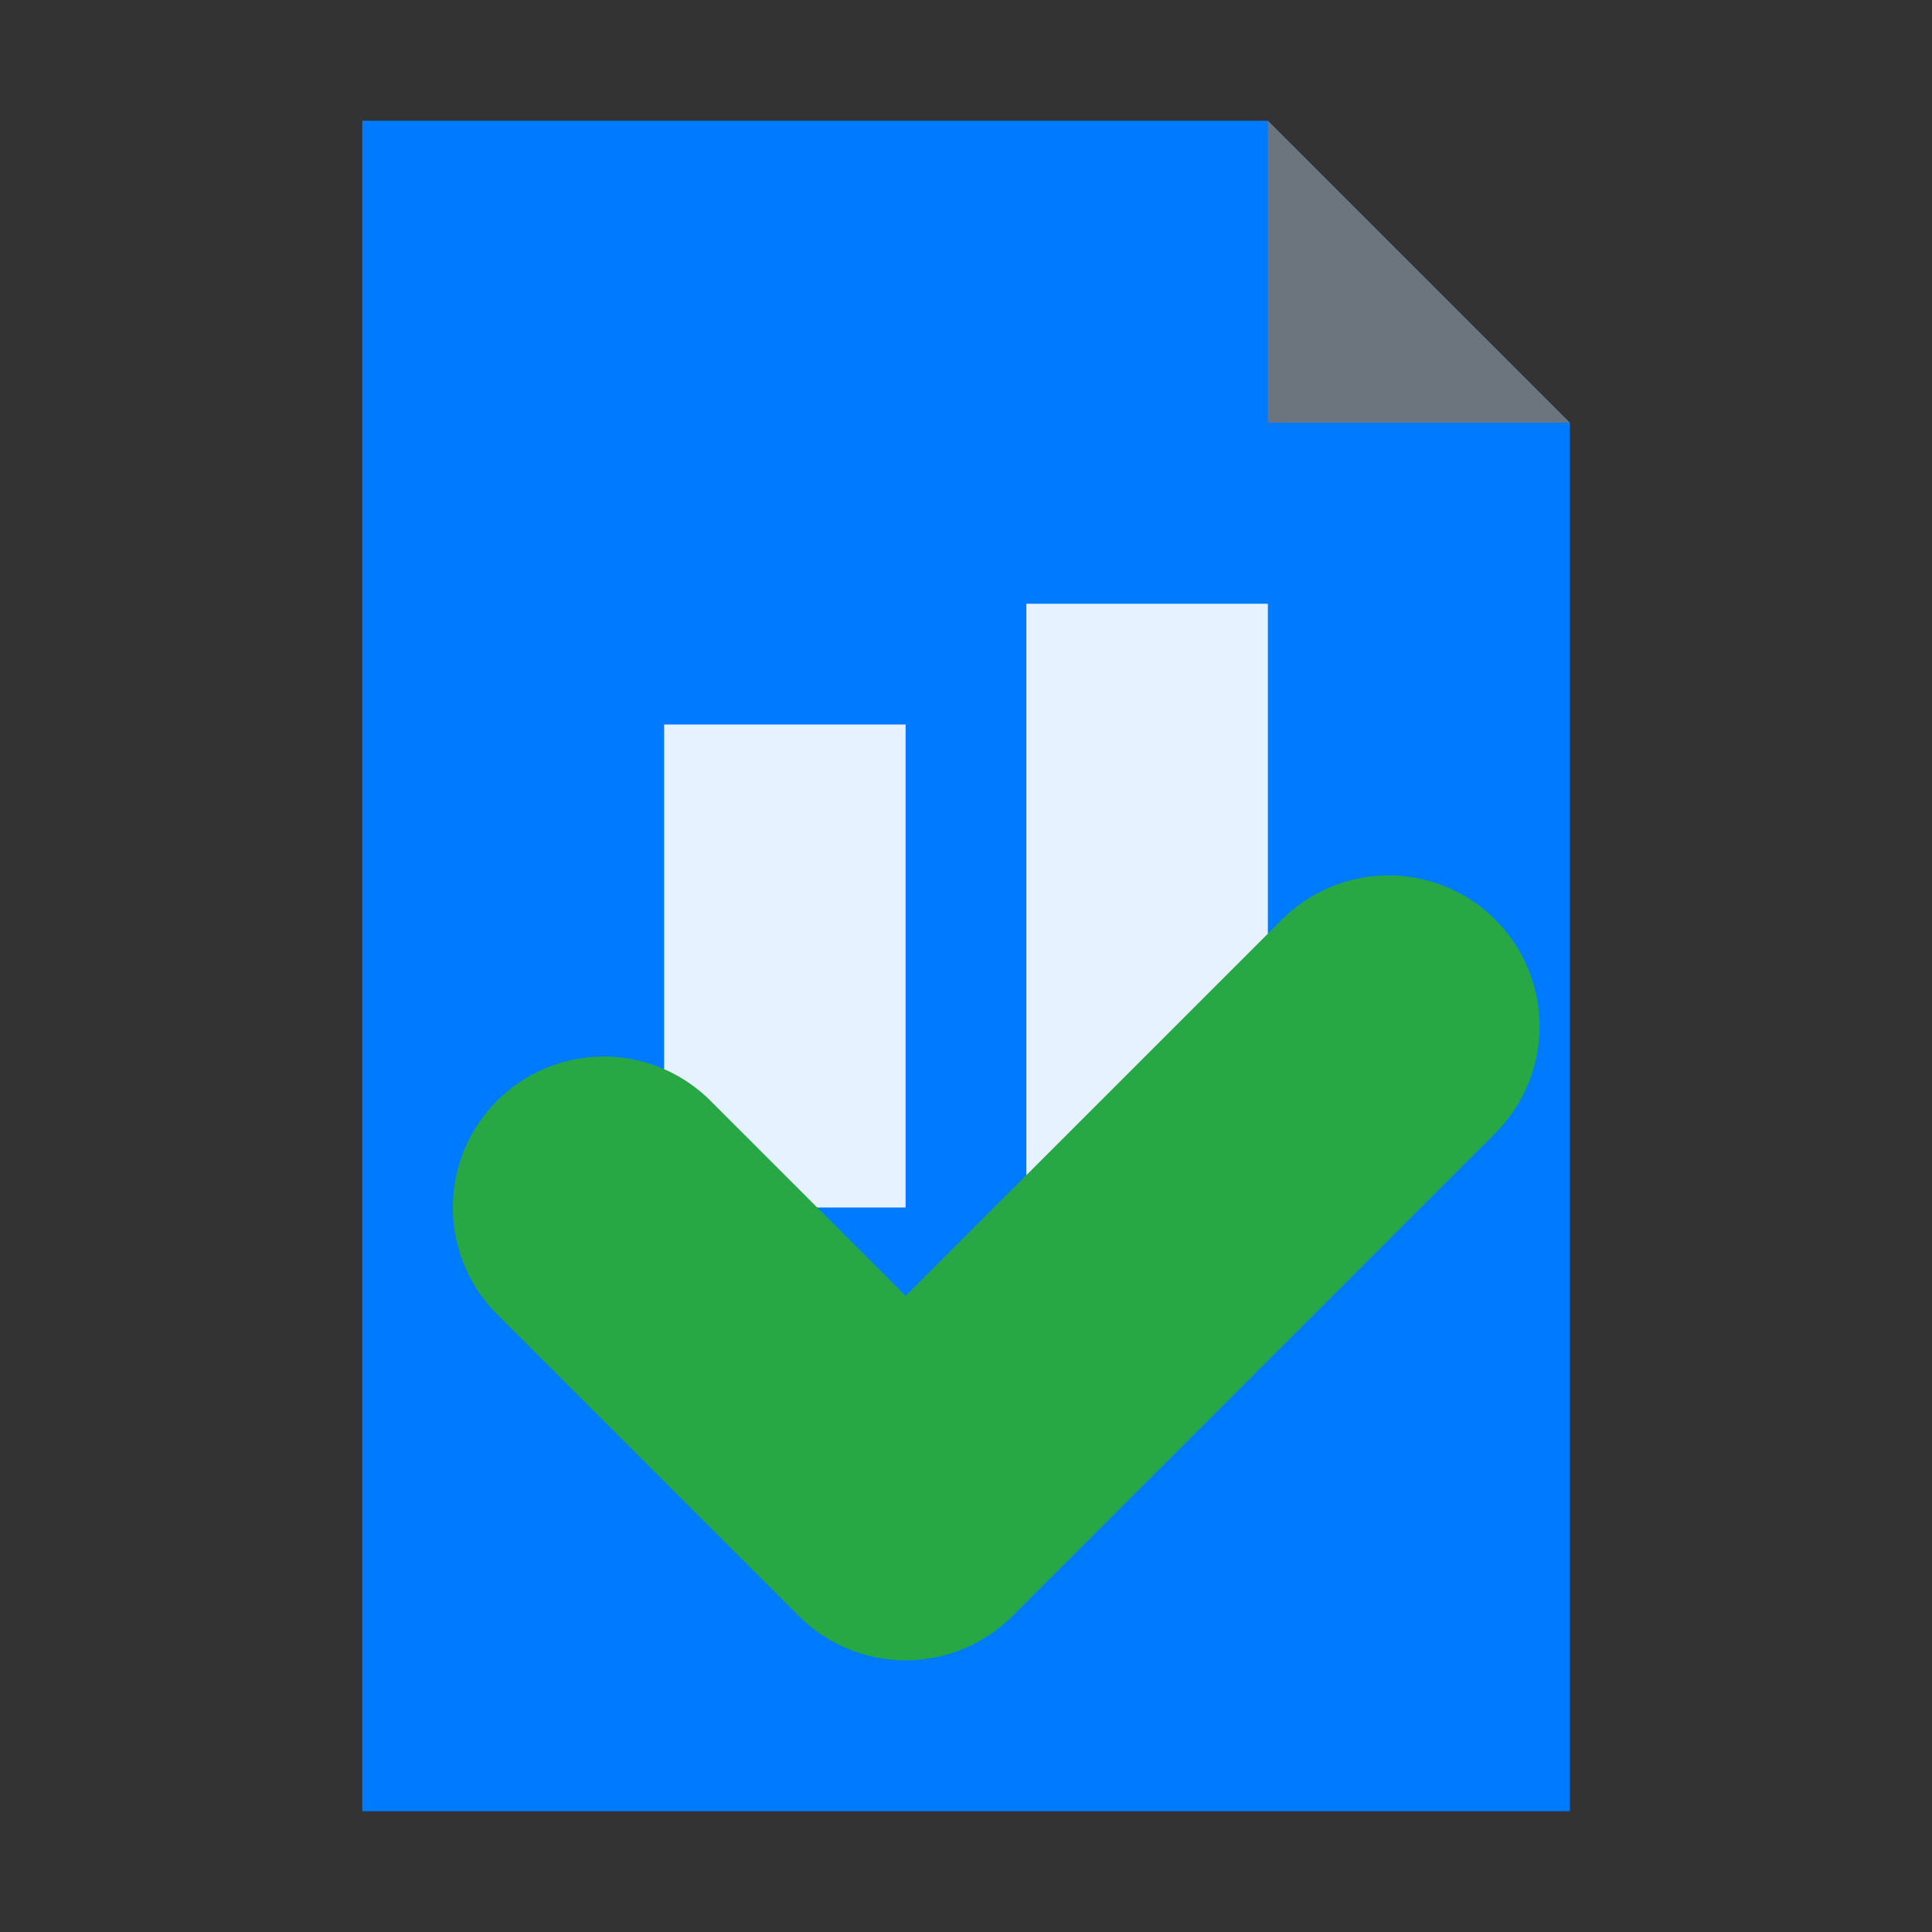 <svg xmlns="http://www.w3.org/2000/svg" width="32" height="32" viewBox="0 0 32 32">
  <rect x="0" y="0" width="32" height="32" fill="#333333" stroke="none"/>
  <!-- Document base shape with folded corner -->
  <path 
    d="M6 2h15l5 5v23H6V2z" 
    fill="#007bff"
  />
  <path 
    d="M21 2l5 5h-5V2z" 
    fill="#6c757d"
  />
  
  <!-- Bar chart representation (2 bars) -->
  <rect x="11" y="12" width="4" height="8" fill="white" opacity="0.9"/>
  <rect x="17" y="10" width="4" height="10" fill="white" opacity="0.9"/>
  
  <!-- Large Checkmark overlapping bars -->
  <path 
    d="M10 20l5 5 8-8" 
    stroke="#28a745" 
    stroke-width="5" 
    fill="none" 
    stroke-linecap="round" 
    stroke-linejoin="round"
  />
</svg> 